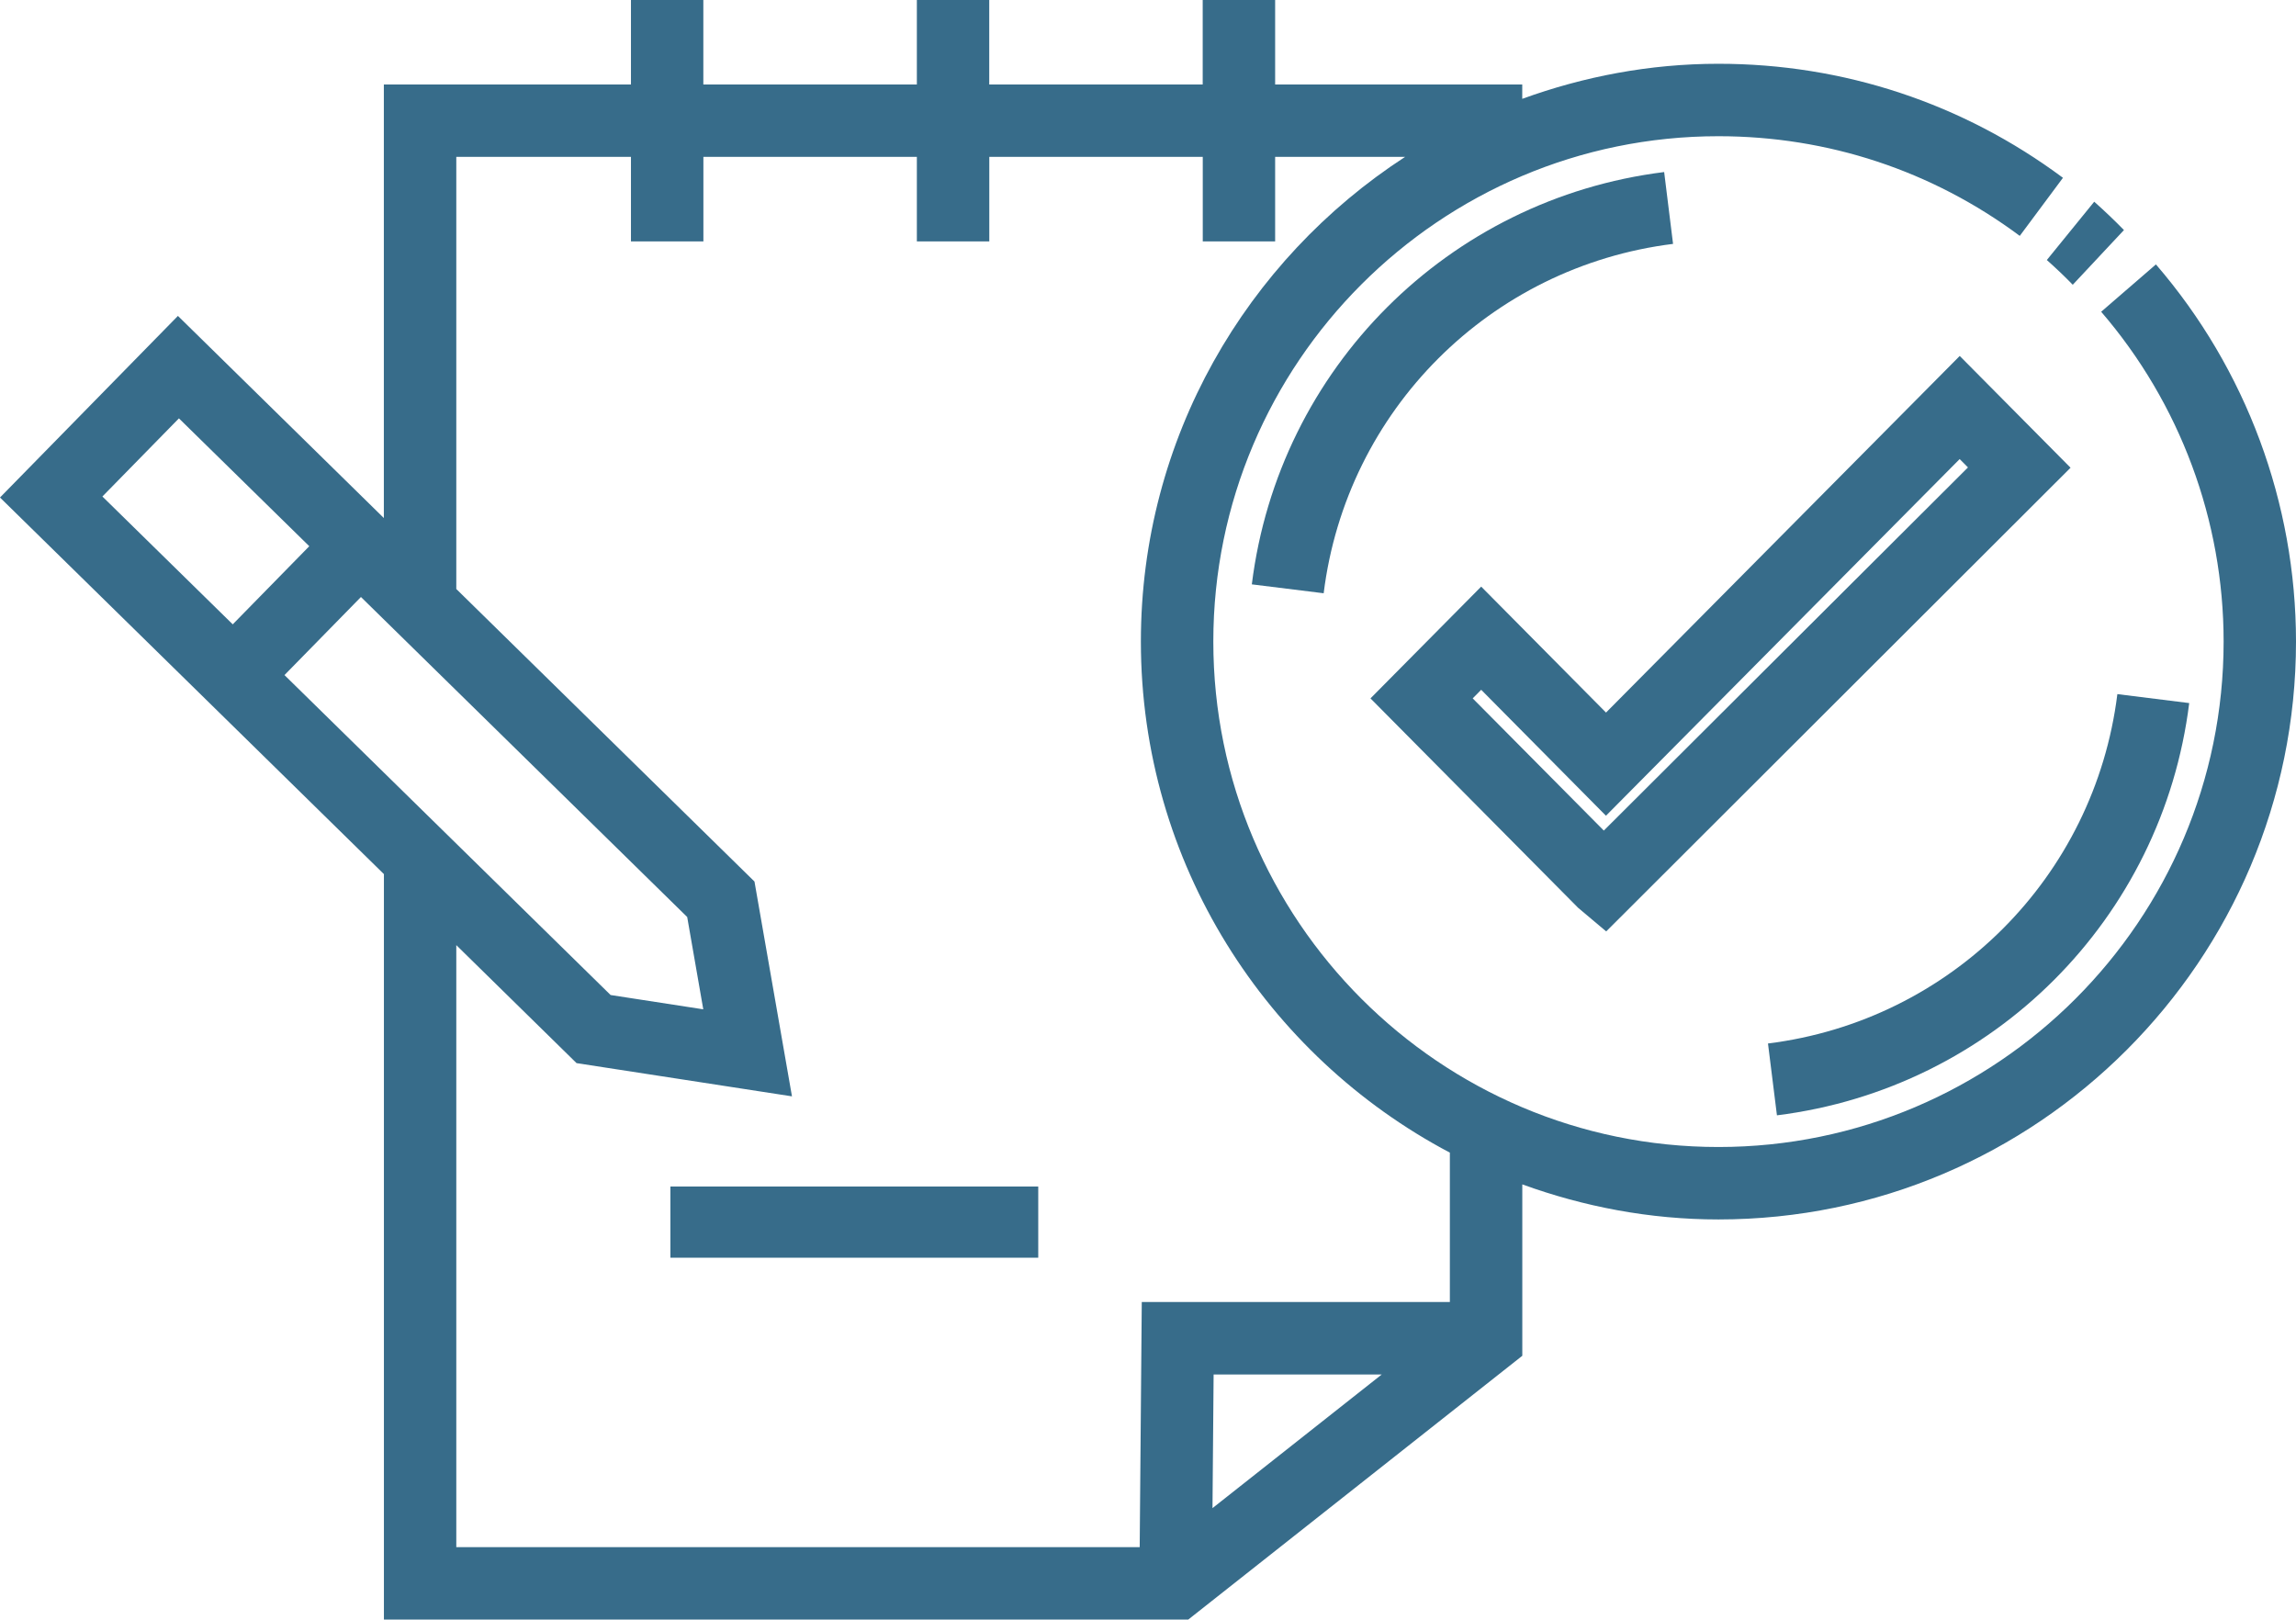 <svg width="387" height="273" xmlns="http://www.w3.org/2000/svg" xmlns:xlink="http://www.w3.org/1999/xlink" xml:space="preserve" overflow="hidden"><defs><clipPath id="clip0"><rect x="1055" y="1340" width="387" height="273"/></clipPath></defs><g clip-path="url(#clip0)" transform="translate(-1055 -1340)"><path d="M1418.39 1384.57 1409.16 1392.55C1422.46 1407.99 1429.8 1427.74 1429.8 1448.14 1429.8 1495.12 1391.6 1533.34 1344.65 1533.34 1297.71 1533.34 1259.51 1495.12 1259.51 1448.14 1259.51 1401.17 1297.71 1362.96 1344.65 1362.96 1363.11 1362.96 1380.67 1368.77 1395.44 1379.76L1402.72 1369.97C1385.82 1357.4 1365.74 1350.75 1344.64 1350.75 1333.02 1350.75 1321.91 1352.91 1311.58 1356.66L1311.58 1354.24 1269.93 1354.24 1269.93 1340 1257.72 1340 1257.72 1354.24 1221.74 1354.24 1221.74 1340 1209.54 1340 1209.54 1354.24 1173.55 1354.24 1173.55 1340 1161.35 1340 1161.35 1354.24 1119.7 1354.24 1119.7 1427.32 1084.99 1393.25 1055 1423.86 1119.71 1487.34 1119.71 1613 1255.28 1613 1311.59 1568.53 1311.59 1539.64C1321.93 1543.39 1333.03 1545.55 1344.65 1545.55 1398.33 1545.55 1442 1501.85 1442 1448.14 1441.99 1424.8 1433.61 1402.22 1418.39 1384.57ZM1170.83 1494.57 1173.54 1510.13 1157.92 1507.72 1102.95 1453.79 1115.84 1440.63ZM1085.16 1410.52 1107.13 1432.07 1094.23 1445.24 1072.26 1423.69ZM1259.37 1594.21 1259.56 1571.68 1287.9 1571.68ZM1299.38 1559.47 1247.45 1559.47 1247.1 1600.79 1131.91 1600.79 1131.91 1499.31 1152.18 1519.2 1188.49 1524.8 1182.17 1488.59 1131.91 1439.28 1131.91 1366.44 1161.35 1366.44 1161.35 1380.69 1173.56 1380.69 1173.56 1366.44 1209.54 1366.44 1209.54 1380.69 1221.75 1380.69 1221.75 1366.44 1257.73 1366.44 1257.73 1380.69 1269.93 1380.69 1269.93 1366.44 1291.84 1366.44C1265.08 1383.82 1247.3 1413.91 1247.3 1448.13 1247.3 1485.5 1268.46 1517.96 1299.38 1534.29L1299.38 1559.46Z" fill="#376C8A" fill-rule="evenodd"/><path d="M1404.37 1388 1413 1378.78C1411.39 1377.13 1409.72 1375.54 1407.99 1374L1400 1383.83C1401.51 1385.17 1402.97 1386.55 1404.37 1388Z" fill="#376C8A" fill-rule="evenodd"/><path d="M1335.5 1369C1299.1 1373.53 1270.52 1402.11 1266 1438.5L1278.11 1440C1281.94 1409.16 1306.16 1384.95 1337 1381.11Z" fill="#376C8A" fill-rule="evenodd"/><path d="M1424 1458.51 1411.89 1457C1408.05 1487.83 1383.84 1512.05 1353 1515.89L1354.51 1528C1390.9 1523.46 1419.48 1494.88 1424 1458.51Z" fill="#376C8A" fill-rule="evenodd"/><path d="M1325.73 1497 1404 1418.84 1385.32 1400 1325.7 1460.11 1304.66 1438.88 1286 1457.72 1321 1493.02ZM1304.66 1456.27 1325.69 1477.5 1385.31 1417.38 1386.71 1418.79 1325.33 1480 1303.23 1457.72Z" fill="#376C8A" fill-rule="evenodd"/><path d="M1168 1540 1230 1540 1230 1552 1168 1552Z" fill="#376C8A" fill-rule="evenodd"/></g></svg>
